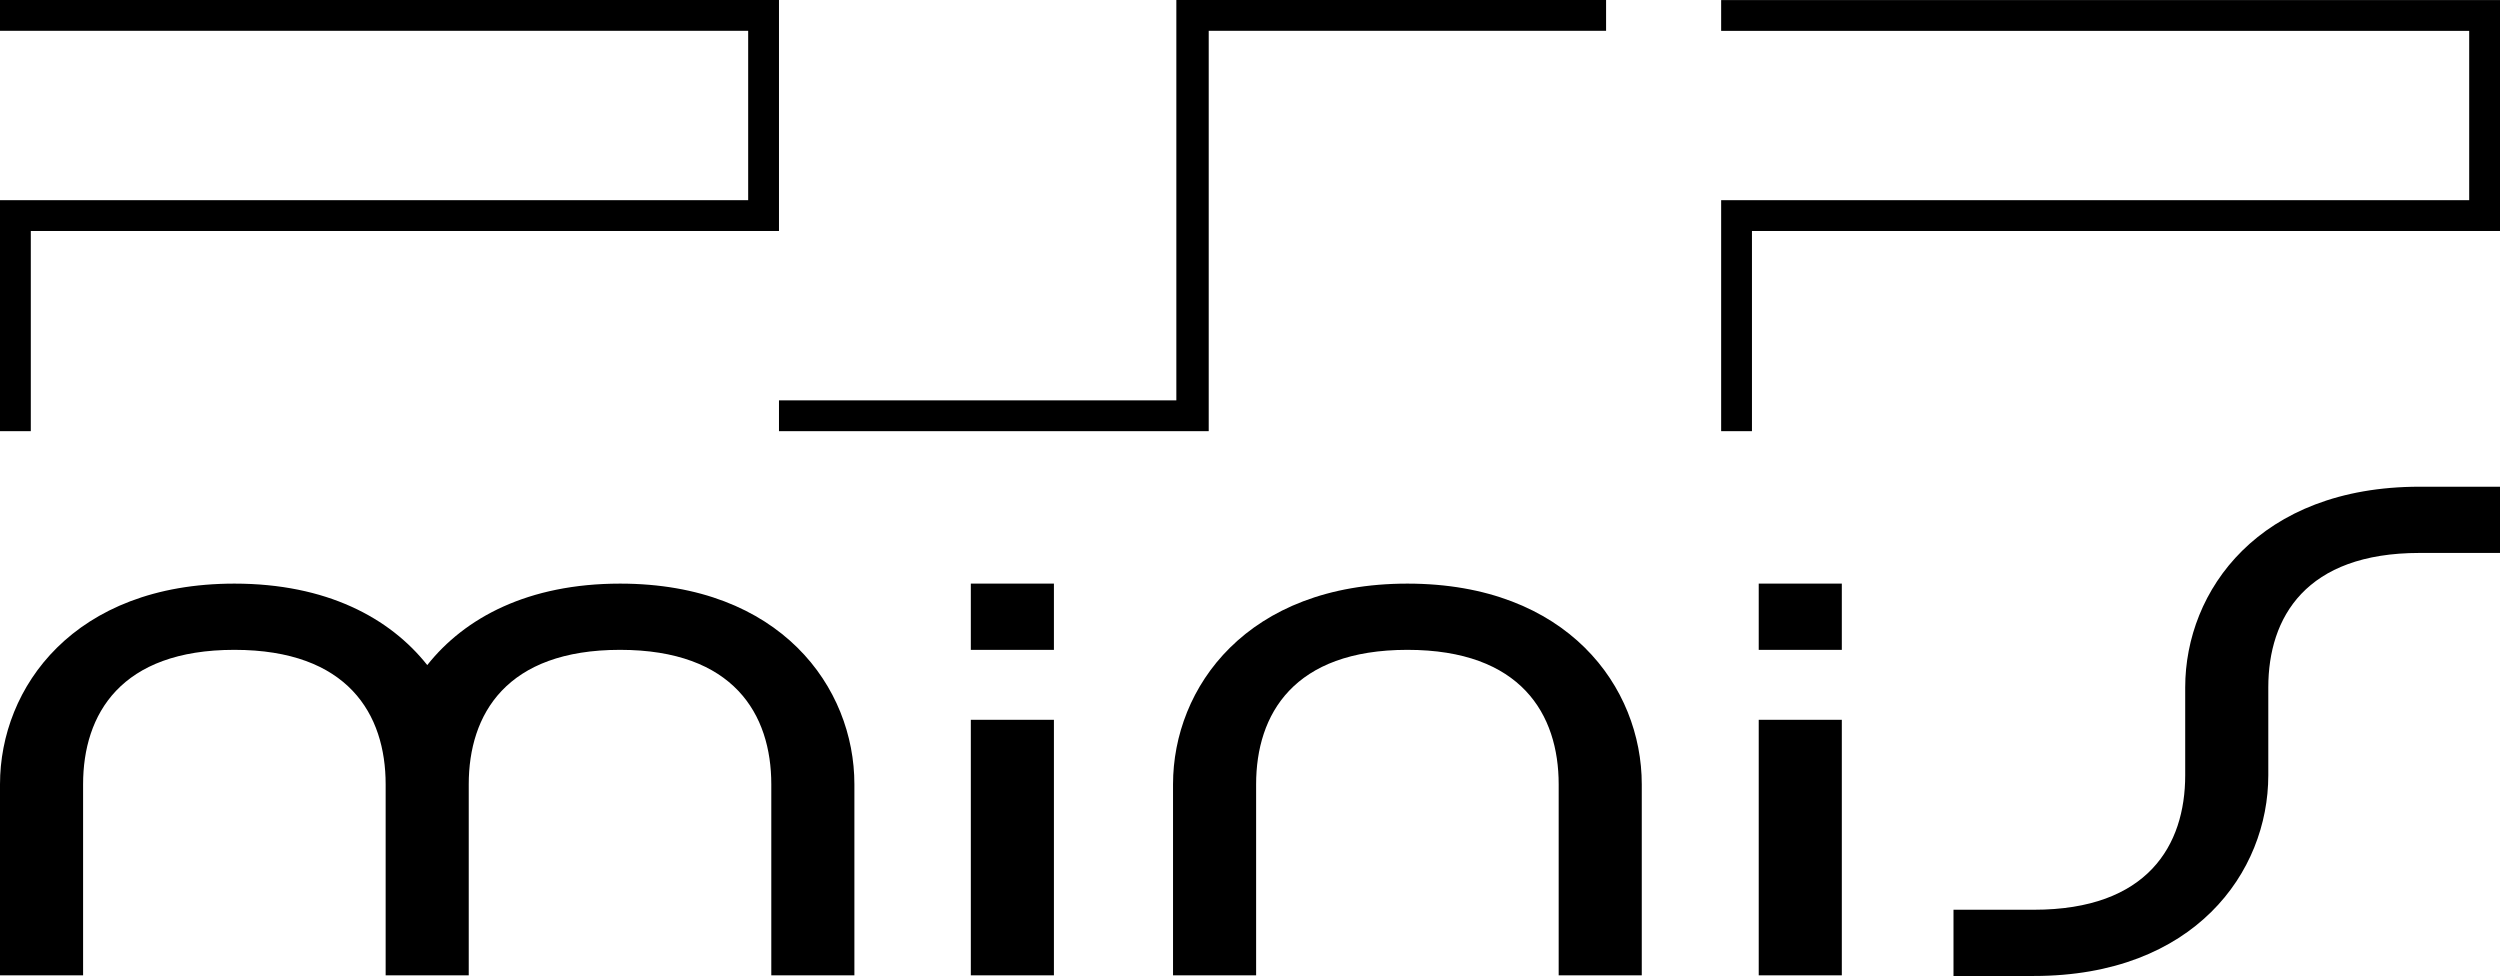 <?xml version="1.0" encoding="utf-8"?>
<!-- Generator: Adobe Illustrator 26.0.3, SVG Export Plug-In . SVG Version: 6.00 Build 0)  -->
<svg version="1.1" id="Layer_1" xmlns="http://www.w3.org/2000/svg" xmlns:xlink="http://www.w3.org/1999/xlink" x="0px" y="0px"
	 viewBox="0 0 3839 1498.7" style="enable-background:new 0 0 3839 1498.7;" xml:space="preserve">
<style type="text/css">
	.st0{fill:url(#SVGID_1_);}
	.st1{fill:url(#SVGID_00000095303598547996062390000006677741678809986201_);}
	.st2{fill:url(#SVGID_00000061453853528591051800000006901317418827167137_);}
	.st3{fill:url(#SVGID_00000018222466789220109000000008984580110705114014_);}
	.st4{fill:url(#SVGID_00000133527170412542639930000018113118994808918444_);}
	.st5{fill:url(#SVGID_00000011752498362161000380000006021089230496956809_);}
	.st6{fill:url(#SVGID_00000128462045031857076970000003836090620487185073_);}
	.st7{fill:url(#SVGID_00000082346606036224695760000015289399533622877345_);}
	.st8{fill:url(#SVGID_00000066512967647799012180000008806352548895751326_);}
	.st9{fill:url(#SVGID_00000039855183037742286090000011767400798822309545_);}
	.st10{fill:url(#SVGID_00000091733715055943618170000009771388918642453895_);}
	.st11{fill:url(#SVGID_00000137098119936964464320000005689255222516394149_);}
	.st12{fill:url(#SVGID_00000036949639293100427040000007871171146762780058_);}
	.st13{fill:url(#SVGID_00000091738246045116371790000014272182489721754795_);}
	.st14{fill:url(#SVGID_00000126316607271292611320000008376922884938268805_);}
	.st15{fill:url(#SVGID_00000123418603025883922500000012944332182531575936_);}
	.st16{fill:url(#SVGID_00000080901435424147097970000008642432992297888133_);}
	.st17{fill:url(#SVGID_00000005231449169739279330000018025834068779744149_);}
	.st18{fill:url(#SVGID_00000034790289139929716460000000979265085983508366_);}
	.st19{fill:url(#SVGID_00000106139741314333180490000008571852412699918771_);}
	.st20{fill:url(#SVGID_00000047741150322230819230000008367843161848670141_);}
	.st21{fill:url(#SVGID_00000121281776636713498350000008788705672132679073_);}
	.st22{fill:url(#SVGID_00000163785944984892934290000006175680071047685559_);}
	.st23{fill:url(#SVGID_00000157292334727142587730000008632728747593864886_);}
	.st24{fill:url(#SVGID_00000122692807740818527260000009772128071532751766_);}
	.st25{fill:url(#SVGID_00000144335490734440395240000004751826910537642422_);}
	.st26{fill:url(#SVGID_00000128477760240068051240000005855834101508706448_);}
	.st27{fill:url(#SVGID_00000024718265610105805940000002571408798779352244_);}
	.st28{fill:url(#SVGID_00000133509846994234258310000011696497008543573399_);}
	.st29{fill:url(#SVGID_00000137849766091216416630000015469059774581076369_);}
	.st30{fill:url(#SVGID_00000170990532915717429430000006170962664073734784_);}
	.st31{fill:url(#SVGID_00000054966554542210947010000008682162396083929766_);}
	.st32{fill:url(#SVGID_00000025444688825170503230000007970655868191399596_);}
	.st33{fill:url(#SVGID_00000048495889331759646320000001972378720593953156_);}
	.st34{fill:url(#SVGID_00000083079090997511369300000011891331461415125926_);}
	.st35{fill:url(#SVGID_00000095335863916219790810000002996566843779578299_);}
	.st36{fill:url(#SVGID_00000016793237582815887360000000802744666147805343_);}
	.st37{fill:url(#SVGID_00000174573785469323461120000006449903510103315370_);}
	.st38{fill:url(#SVGID_00000179610123628207477480000006905597817442471080_);}
	.st39{fill:url(#SVGID_00000077296769620471316990000002527409604401507219_);}
	.st40{fill:url(#SVGID_00000063595809121730826450000006882142988122166197_);}
	.st41{fill:url(#SVGID_00000044874262682813665600000010268464851036883120_);}
	.st42{fill:url(#SVGID_00000161627316451165001680000017721085369588838060_);}
	.st43{fill:url(#SVGID_00000029761104018201795960000009662046935078718626_);}
	.st44{fill:url(#SVGID_00000129182241471693220390000011726039016184667021_);}
	.st45{fill:url(#SVGID_00000062184656308964169260000010225118462763926198_);}
	.st46{fill:url(#SVGID_00000080184211579578695690000012395424184680425658_);}
	.st47{fill:url(#SVGID_00000057125166195474699940000010827886736593334188_);}
	.st48{fill:url(#SVGID_00000039854167990946888300000005076232316288207295_);}
	.st49{fill:url(#SVGID_00000138559121506071901370000003191962888290086581_);}
	.st50{fill:#FFFFFF;}
	.st51{fill:url(#SVGID_00000180331952306879814390000013271315499896160158_);}
	.st52{fill:url(#SVGID_00000093162354348904700920000011990247013117215897_);}
	.st53{fill:url(#SVGID_00000035528798145301952210000004844111054249239995_);}
	.st54{fill:url(#SVGID_00000113337261840716647390000015552950816742272925_);}
	.st55{fill:url(#SVGID_00000067922699174201892100000008328664893104747949_);}
	.st56{fill:url(#SVGID_00000055700854783584290460000018162705495937714064_);}
	.st57{fill:url(#SVGID_00000147179492961434013990000000079282950745627019_);}
	.st58{fill:url(#SVGID_00000128487254952744284570000009448426442576906146_);}
	.st59{fill:url(#SVGID_00000060750272274331812070000015929908191200926853_);}
	.st60{fill:url(#SVGID_00000162327773173335348080000011263200702456648597_);}
	.st61{fill:url(#SVGID_00000165941804305413090450000009052383067007273858_);}
	.st62{fill:url(#SVGID_00000149367126541124868530000005514514613683296687_);}
	.st63{fill:url(#SVGID_00000118372988124781573750000012100727776460494514_);}
	.st64{fill:url(#SVGID_00000174597246393344813860000014669535379439460233_);}
	.st65{fill:url(#SVGID_00000114775288843623921540000017545608006074418062_);}
	.st66{fill:url(#SVGID_00000038412071542162774650000000862673437144320640_);}
	.st67{fill:url(#SVGID_00000043436342439635381490000008727533392291493044_);}
	.st68{fill:url(#SVGID_00000166664492727999800480000002380608704870646196_);}
	.st69{fill:url(#SVGID_00000148646264435241570640000017210216619510612620_);}
	.st70{fill:url(#SVGID_00000088811527128193692250000010329913995234306725_);}
	.st71{fill:url(#SVGID_00000178205280626923833800000016353685077744177059_);}
	.st72{fill:url(#SVGID_00000141418642195278147480000011353113844778526636_);}
	.st73{fill:url(#SVGID_00000165205971592594388260000003313481872551652279_);}
	.st74{fill:url(#SVGID_00000021108928126168948010000001294824010437463458_);}
	.st75{fill:url(#SVGID_00000015345158819734918900000018424360222478537623_);}
	.st76{fill:url(#SVGID_00000144333242093941734820000018168519742335974057_);}
	.st77{fill:url(#SVGID_00000166658706013330494370000000248325180855559100_);}
	.st78{fill:url(#SVGID_00000053521245368743366330000006141680600742001070_);}
	.st79{fill:url(#SVGID_00000172427257223566682800000018332240756437086390_);}
	.st80{fill:url(#SVGID_00000152250818855566707730000014241684126976175015_);}
	.st81{fill:url(#SVGID_00000129906586176818970200000003272808801425948349_);}
	.st82{fill:url(#SVGID_00000005238962308497992750000002950150497428343720_);}
	.st83{fill:url(#SVGID_00000180337408927255639910000005306561700437861260_);}
	.st84{fill:url(#SVGID_00000159428342103359461040000007212879229433687984_);}
	.st85{fill:url(#SVGID_00000159462252023597183420000004449215678598235582_);}
	.st86{fill:url(#SVGID_00000129201554914002806400000015156087304774048672_);}
	.st87{fill:url(#SVGID_00000093136861750666850190000000439936318929178010_);}
	.st88{fill:url(#SVGID_00000170243554511858211840000017825241184747722403_);}
	.st89{fill:url(#SVGID_00000167366831564394855820000009787365750723346605_);}
	.st90{fill:url(#SVGID_00000080888660994352935140000001937652803811545985_);}
	.st91{fill:url(#SVGID_00000139997819201501112010000000811865425769719969_);}
	.st92{fill:url(#SVGID_00000171693224139980280760000001565736172282621346_);}
	.st93{fill:url(#SVGID_00000137815262602750366950000007546490903884507575_);}
	.st94{fill:url(#SVGID_00000177442384424821075740000009693671804200494251_);}
	.st95{fill:url(#SVGID_00000082331080361489481080000014762862515611955108_);}
	.st96{fill:url(#SVGID_00000036963074091530592140000007002554729552196536_);}
	.st97{fill:url(#SVGID_00000067928276429685362520000002038476714100713344_);}
	.st98{fill:url(#SVGID_00000163038986171967240800000000447592419581078177_);}
	.st99{fill:url(#SVGID_00000013912566604708093610000013755362736189042076_);}
	.st100{fill:url(#SVGID_00000062165783128203609090000004814138211020806016_);}
</style>
<g>
	<g>
		<g>
			<polyline points="2690.3,354.7 2690.3,662.1 2643,662.1 2643,307.4 3791.7,307.4 3791.7,47.4 2643,47.4 2643,0.1 3839,0.1 
				3839,354.7 2690.3,354.7 			"/>
			<polyline points="0,0 1196.2,0 1196.2,354.7 47.3,354.7 47.3,662.1 0,662.1 0,307.4 1148.9,307.4 1148.9,47.3 0,47.3 0,0 			"/>
			<polyline points="1806.4,0 1806.4,614.8 1196.2,614.8 1196.2,662.1 1856.1,662.1 1856.1,47.3 2466.3,47.3 2466.3,0 1806.4,0 			
				"/>
		</g>
	</g>
	<g>
		<g>
			<g>
				<path d="M2161.2,896.2c-246.2,0-359.9,159.3-359.9,308.2v98.3v195h127.6v-195v-98.3c0-107.7,57.7-206.5,232.3-206.5
					s232.3,98.9,232.3,206.5v98.3v195h127.6v-195v-98.3C2521.1,1055.5,2407.5,896.2,2161.2,896.2z"/>
				<path d="M952.2,896.2c-141.2,0-238.5,52.4-296.1,125.1c-57.6-72.7-155-125.1-296.1-125.1C113.7,896.2,0,1055.5,0,1204.4v98.3
					v195h127.6v-195v-98.3c0-107.7,57.7-206.5,232.3-206.5c174.6,0,232.3,98.9,232.3,206.5v98.3v195h127.6v-195v-98.3
					c0-107.7,57.7-206.5,232.3-206.5c174.6,0,232.3,98.9,232.3,206.5v98.3v195h127.6v-195v-98.3
					C1312.1,1055.5,1198.4,896.2,952.2,896.2z"/>
				<g>
					<g>
						<path d="M1490.8,1497.7h127.6v-392.4h-127.6V1497.7z M1490.8,896.2v101.7h127.6V896.2H1490.8z"/>
					</g>
				</g>
				<g>
					<g>
						<path d="M2700.7,1497.7h127.6v-392.4h-127.6V1497.7z M2700.7,896.2v101.7h127.6V896.2H2700.7z"/>
					</g>
				</g>
				<path d="M3715.5,747.4c-246.2,0-359.9,159.3-359.9,308.2v134.9c0,107.7-57.7,206.5-232.3,206.5h-123.5v101.7h123.5
					c246.2,0,359.9-159.3,359.9-308.2v-134.9c0-107.7,57.7-206.5,232.3-206.5H3839V747.4H3715.5z"/>
			</g>
		</g>
	</g>
</g>
</svg>
